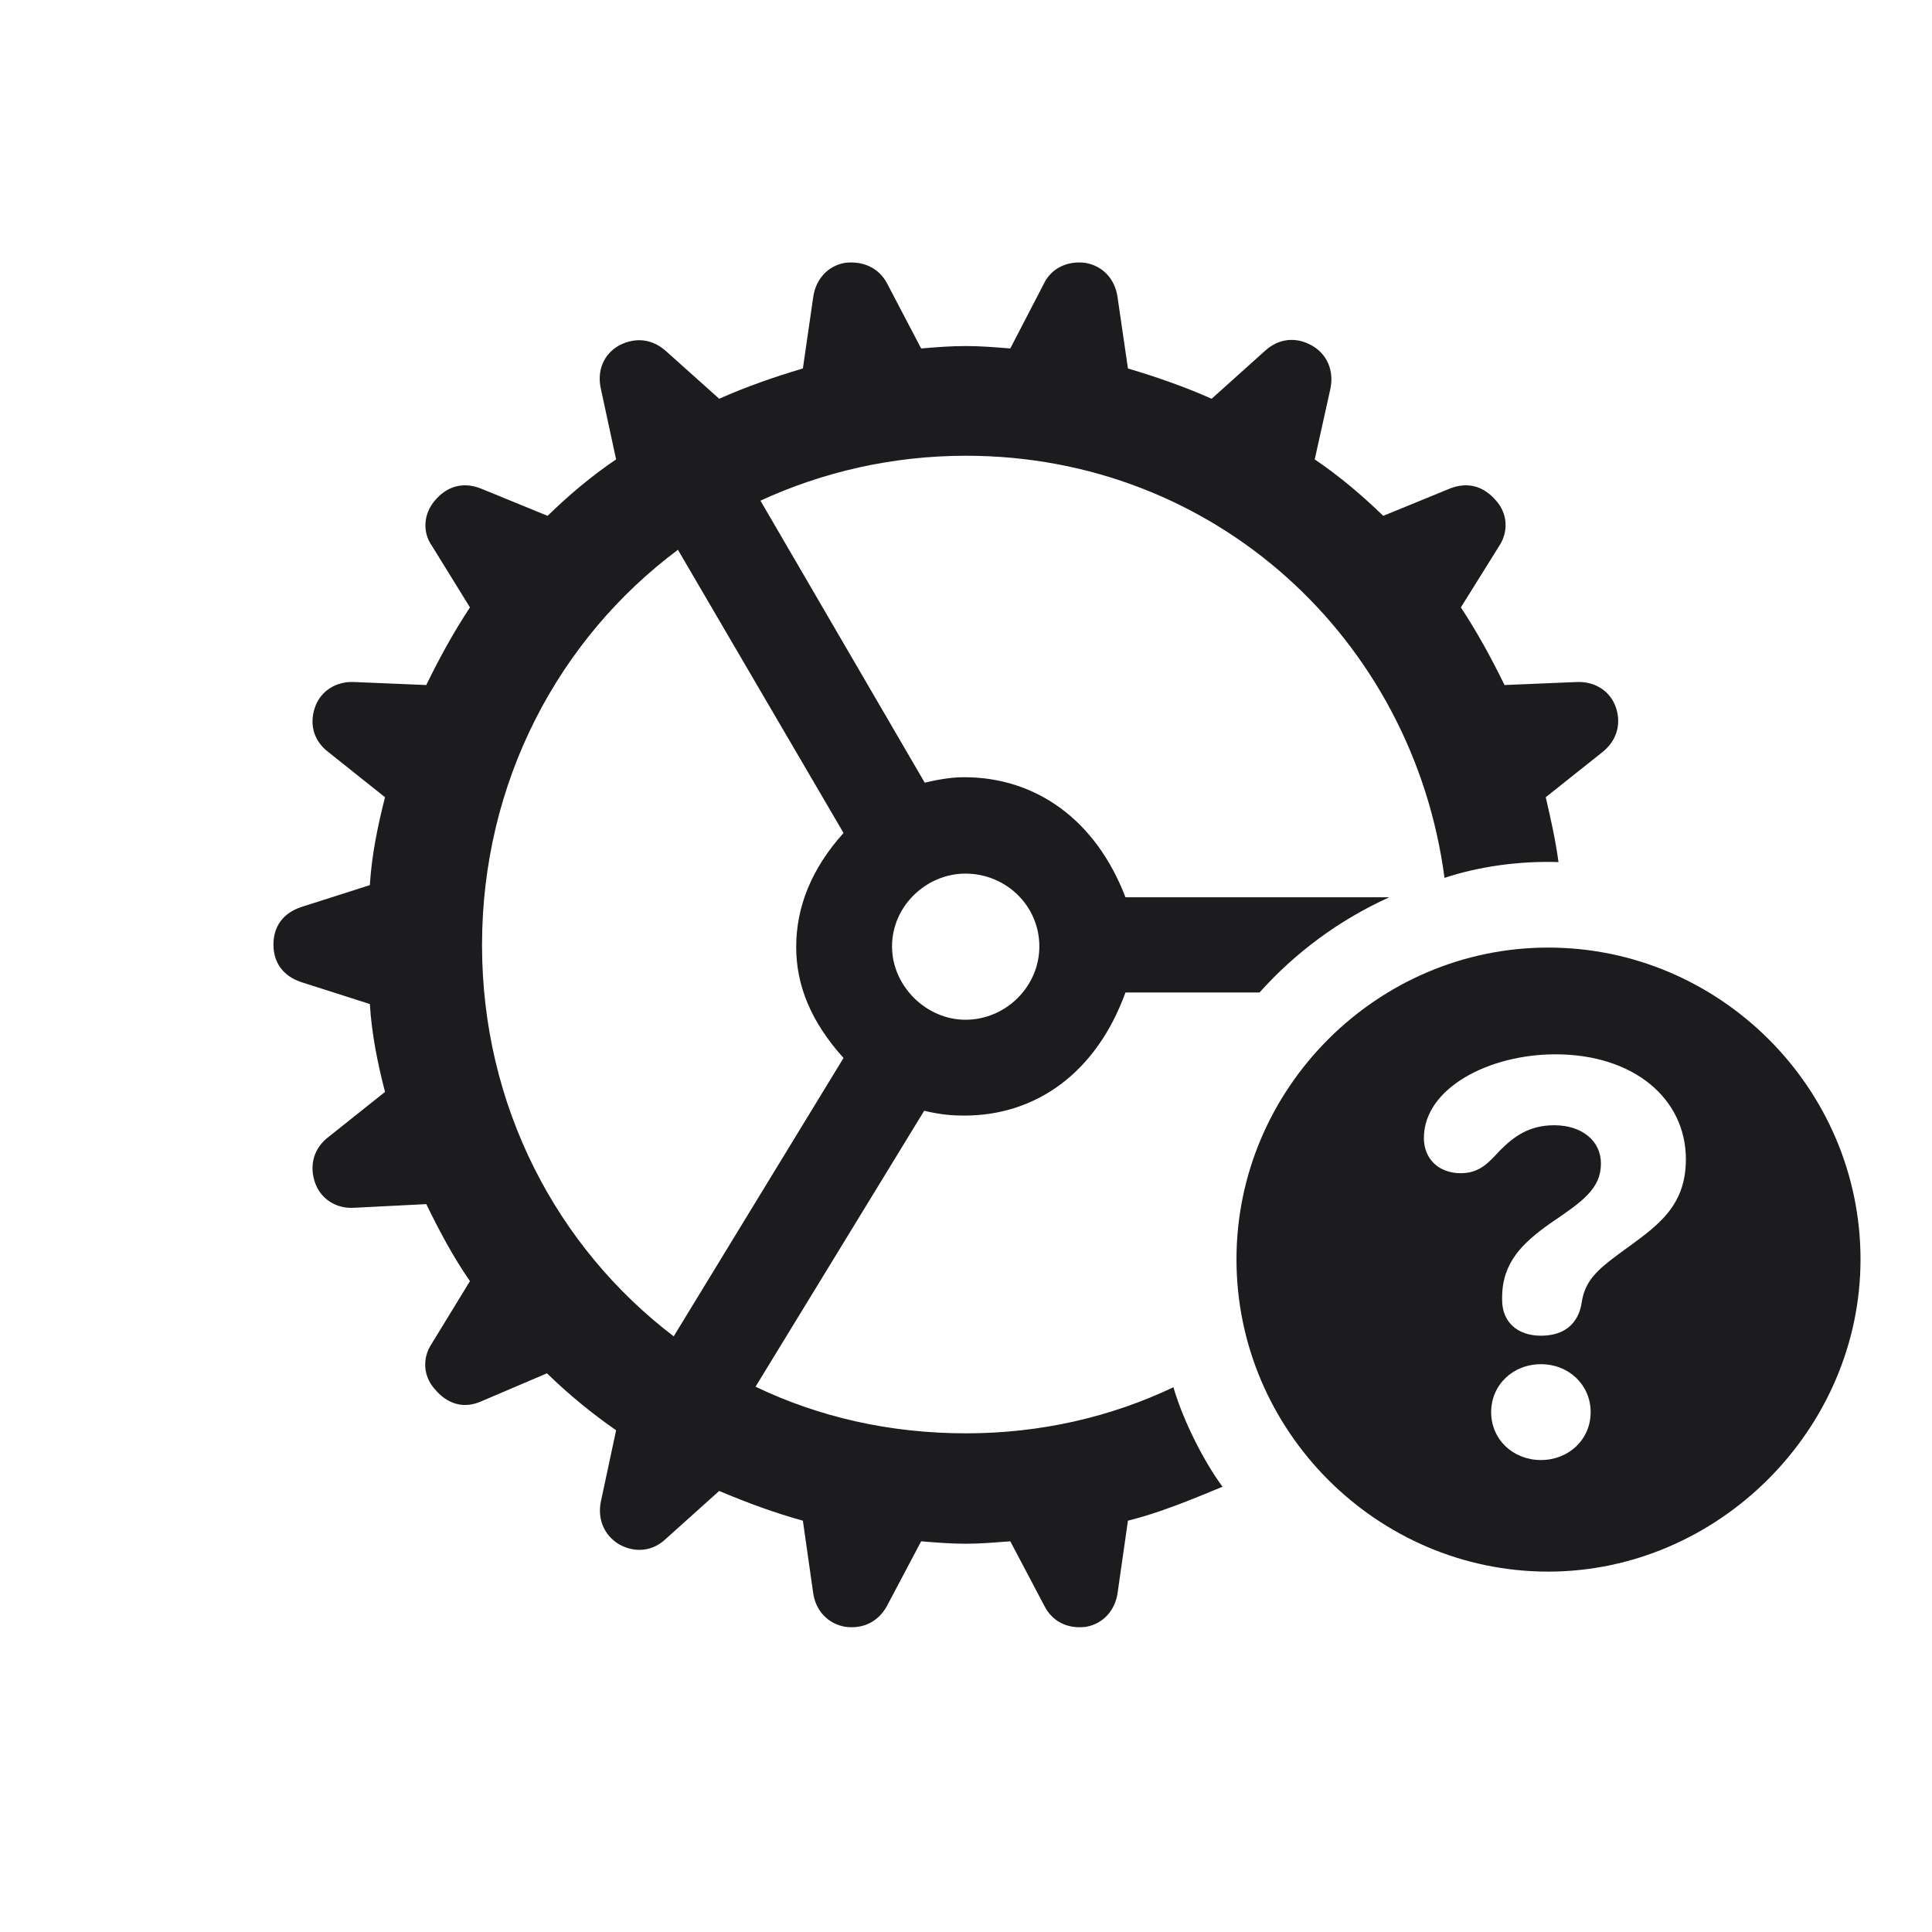 <svg width="28" height="28" viewBox="0 0 28 28" fill="none" xmlns="http://www.w3.org/2000/svg">
<path d="M14 22.373C14.211 22.373 14.413 22.355 14.642 22.338L15.134 23.27C15.248 23.498 15.468 23.612 15.74 23.577C15.986 23.533 16.162 23.34 16.197 23.085L16.347 22.039C16.804 21.925 17.252 21.74 17.718 21.547C17.463 21.204 17.155 20.615 17.006 20.105C16.101 20.536 15.081 20.773 14 20.773C12.893 20.773 11.864 20.536 10.95 20.097L13.394 16.098C13.648 16.159 13.824 16.168 13.974 16.168C15.02 16.168 15.89 15.544 16.311 14.384H18.254C18.773 13.804 19.414 13.329 20.135 13.004H16.311C15.881 11.879 15.011 11.264 13.974 11.264C13.833 11.264 13.666 11.281 13.402 11.343L11.021 7.256C11.917 6.843 12.928 6.605 14 6.605C17.604 6.605 20.477 9.26 20.935 12.723C21.436 12.556 22.024 12.476 22.587 12.494C22.543 12.169 22.473 11.861 22.402 11.554L23.22 10.903C23.422 10.745 23.501 10.508 23.422 10.262C23.343 10.016 23.114 9.875 22.859 9.884L21.805 9.928C21.611 9.532 21.409 9.163 21.172 8.803L21.726 7.915C21.866 7.704 21.849 7.44 21.682 7.256C21.497 7.036 21.26 6.983 21.014 7.08L20.047 7.476C19.739 7.177 19.405 6.895 19.054 6.658L19.282 5.63C19.335 5.366 19.23 5.129 19.01 5.006C18.773 4.874 18.526 4.909 18.333 5.085L17.56 5.779C17.164 5.603 16.76 5.463 16.347 5.34L16.197 4.311C16.162 4.048 15.986 3.854 15.731 3.81C15.468 3.775 15.239 3.89 15.134 4.101L14.642 5.05C14.413 5.032 14.211 5.015 14 5.015C13.771 5.015 13.569 5.032 13.35 5.05L12.857 4.109C12.743 3.89 12.515 3.775 12.242 3.81C11.996 3.854 11.82 4.048 11.785 4.311L11.636 5.34C11.223 5.463 10.818 5.603 10.423 5.779L9.658 5.094C9.456 4.909 9.21 4.883 8.973 5.006C8.753 5.129 8.647 5.366 8.709 5.639L8.929 6.658C8.577 6.895 8.243 7.177 7.936 7.476L6.969 7.08C6.723 6.983 6.485 7.036 6.301 7.256C6.143 7.44 6.116 7.704 6.257 7.906L6.811 8.803C6.573 9.163 6.371 9.532 6.178 9.928L5.123 9.884C4.868 9.875 4.64 10.016 4.561 10.262C4.481 10.508 4.552 10.745 4.763 10.903L5.58 11.554C5.475 11.967 5.387 12.389 5.36 12.828L4.367 13.145C4.104 13.232 3.963 13.426 3.963 13.689C3.963 13.953 4.104 14.146 4.367 14.234L5.36 14.551C5.387 14.99 5.475 15.421 5.58 15.825L4.763 16.476C4.552 16.634 4.481 16.88 4.561 17.126C4.64 17.372 4.868 17.521 5.132 17.504L6.178 17.451C6.371 17.847 6.573 18.225 6.811 18.567L6.257 19.473C6.116 19.683 6.134 19.947 6.301 20.132C6.485 20.352 6.723 20.422 6.978 20.308L7.927 19.903C8.243 20.211 8.577 20.483 8.929 20.729L8.709 21.758C8.656 22.013 8.753 22.25 8.973 22.382C9.21 22.514 9.465 22.479 9.649 22.303L10.423 21.608C10.818 21.775 11.223 21.925 11.636 22.039L11.785 23.085C11.82 23.34 11.996 23.533 12.251 23.577C12.515 23.612 12.734 23.498 12.857 23.27L13.35 22.338C13.569 22.355 13.771 22.373 14 22.373ZM6.986 13.698C6.986 11.334 8.094 9.26 9.825 7.968L12.225 12.072C11.759 12.591 11.539 13.145 11.539 13.725C11.539 14.278 11.75 14.806 12.225 15.333L9.764 19.367C8.067 18.075 6.986 16.027 6.986 13.698ZM13.991 14.779C13.429 14.779 12.928 14.296 12.928 13.716C12.928 13.127 13.429 12.661 13.991 12.661C14.58 12.661 15.063 13.127 15.063 13.716C15.063 14.296 14.58 14.779 13.991 14.779ZM22.438 22.777C24.898 22.777 26.964 20.721 26.964 18.251C26.964 15.772 24.925 13.733 22.438 13.733C19.959 13.733 17.92 15.772 17.92 18.251C17.92 20.738 19.959 22.777 22.438 22.777ZM22.332 19.358C21.998 19.358 21.77 19.165 21.77 18.84V18.805C21.77 18.295 22.068 18.014 22.464 17.732C22.93 17.416 23.202 17.231 23.202 16.862C23.202 16.537 22.93 16.308 22.525 16.308C22.165 16.308 21.945 16.467 21.743 16.669C21.585 16.836 21.453 17.003 21.172 17.003C20.838 17.003 20.636 16.783 20.636 16.493C20.636 15.772 21.576 15.28 22.543 15.28C23.677 15.28 24.433 15.922 24.433 16.801C24.433 17.521 23.976 17.794 23.475 18.163C23.141 18.409 22.965 18.567 22.921 18.892C22.868 19.191 22.666 19.358 22.332 19.358ZM22.332 21.16C21.928 21.16 21.611 20.861 21.611 20.466C21.611 20.07 21.928 19.771 22.332 19.771C22.745 19.771 23.053 20.079 23.053 20.466C23.053 20.861 22.736 21.16 22.332 21.16Z" fill="#1C1C1E"/>
</svg>
